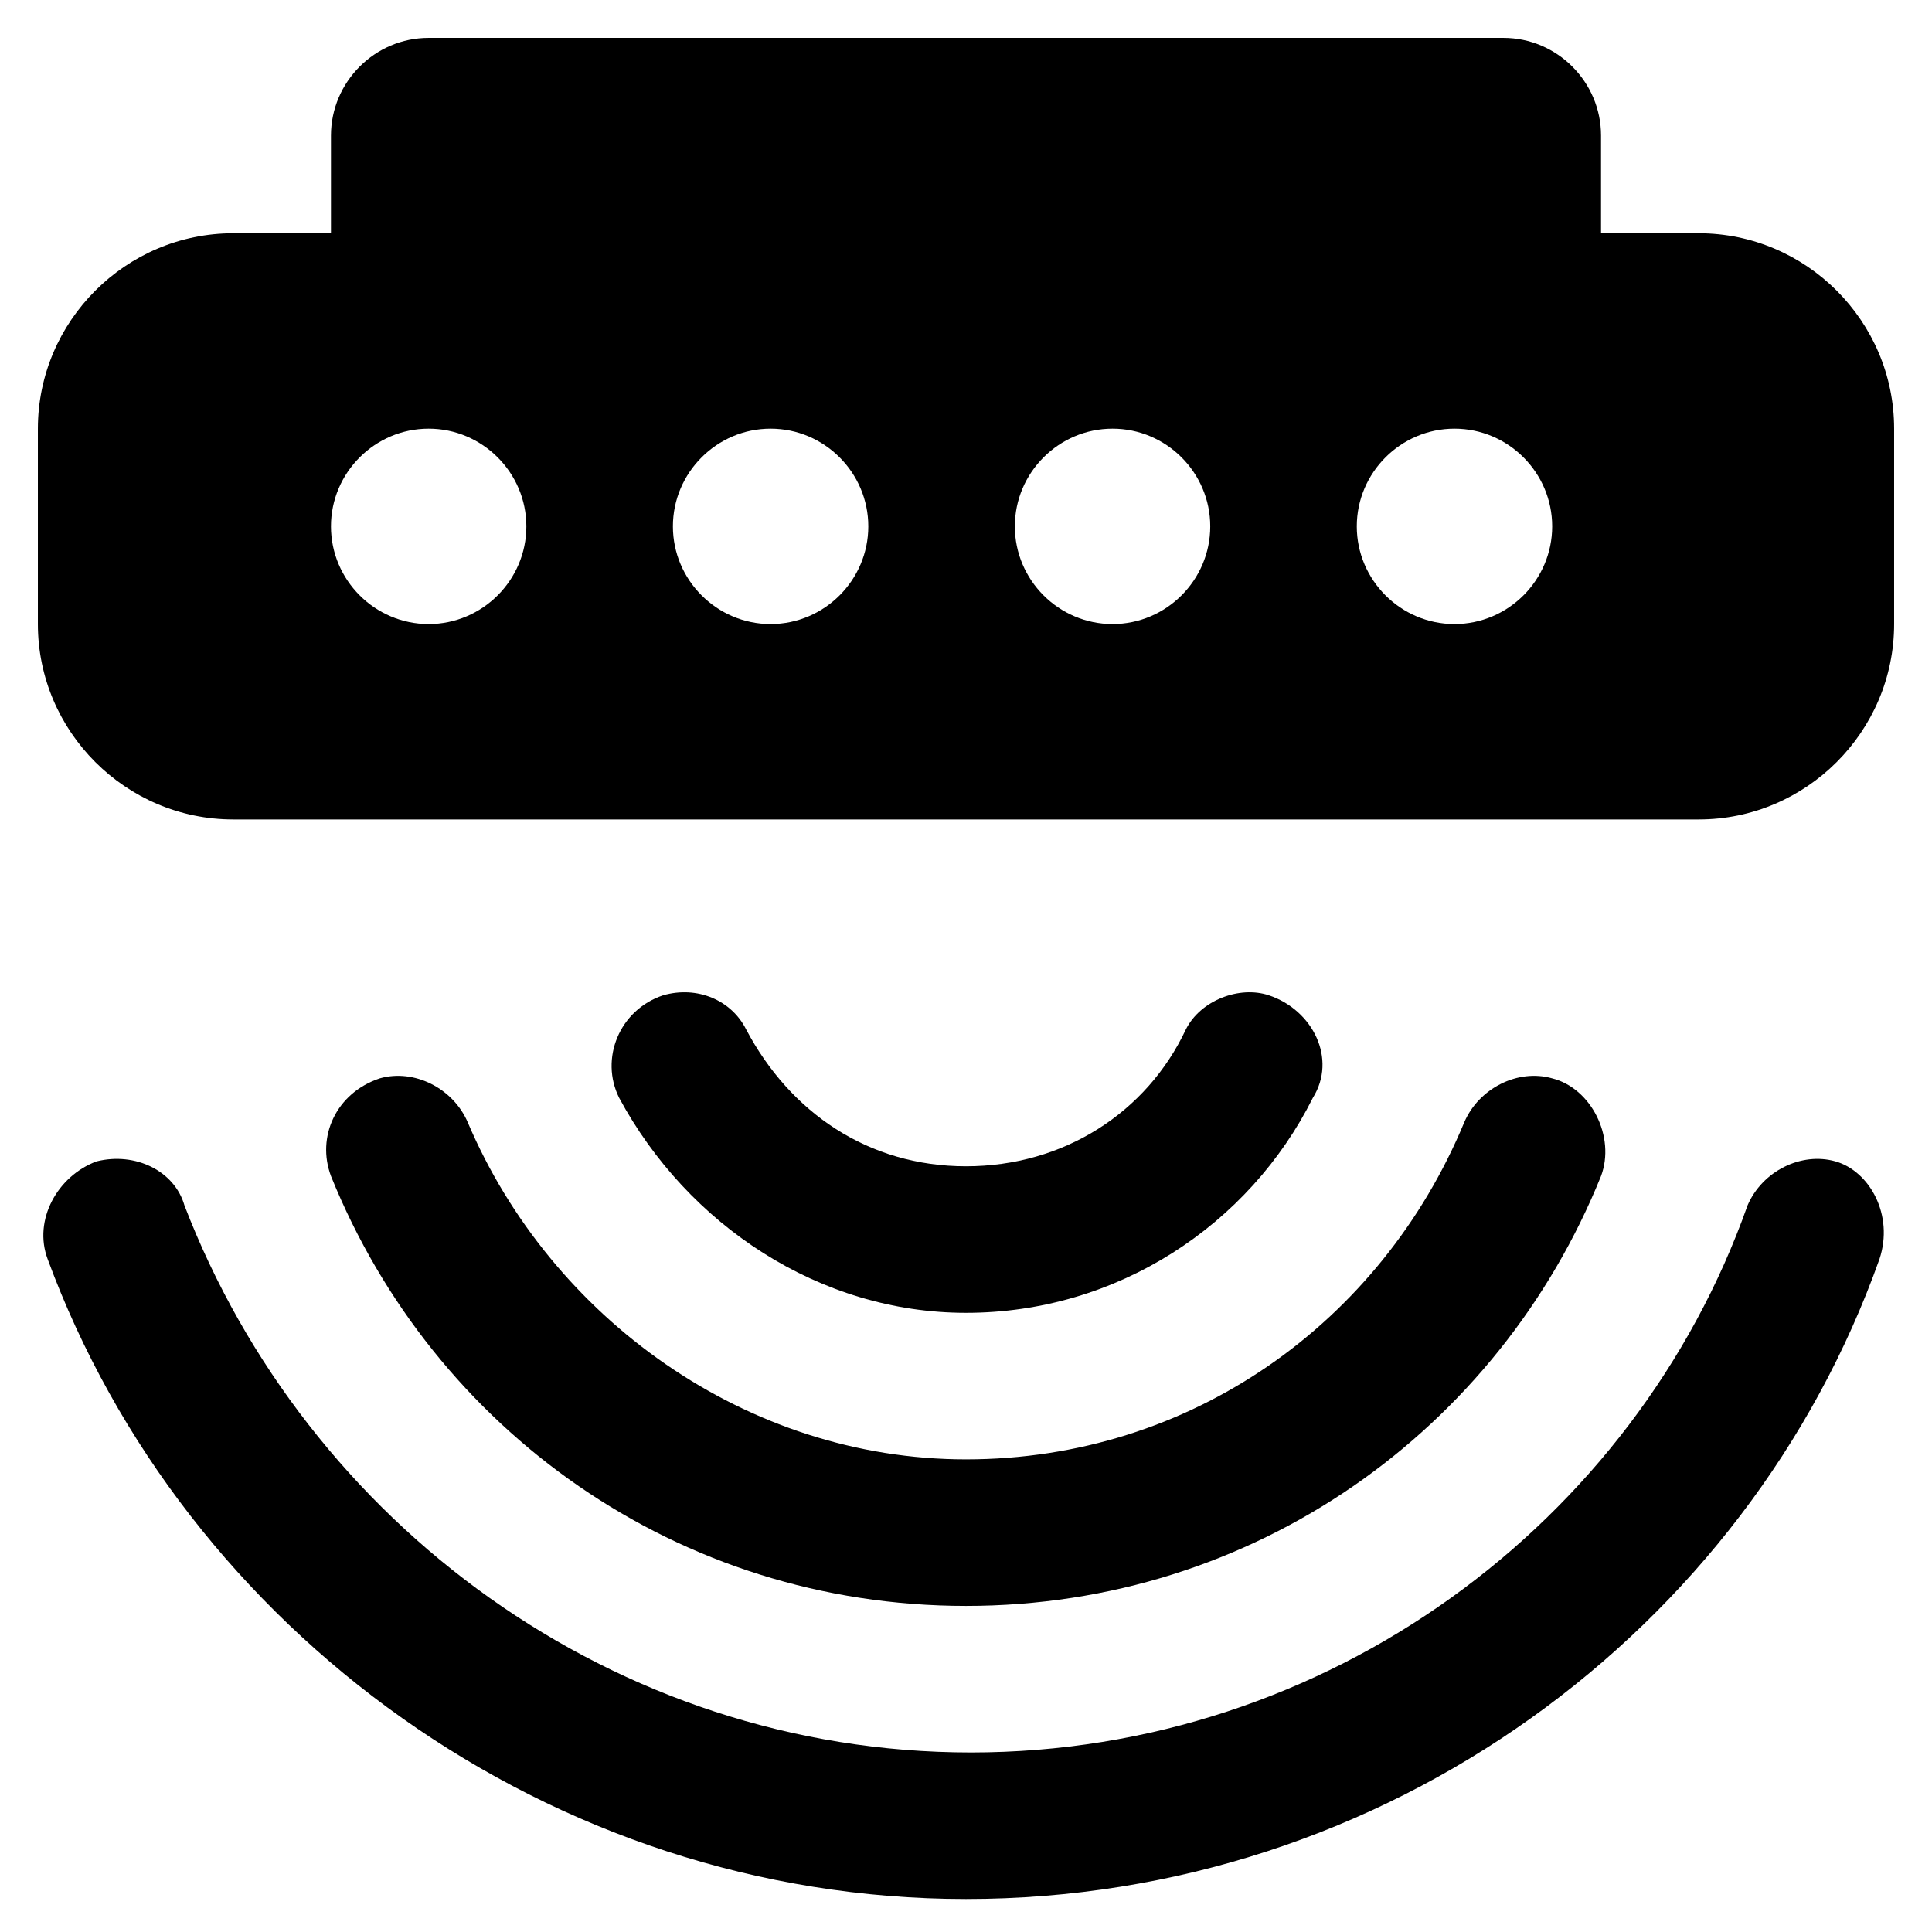<?xml version="1.0" standalone="no"?><!DOCTYPE svg PUBLIC "-//W3C//DTD SVG 1.1//EN" "http://www.w3.org/Graphics/SVG/1.1/DTD/svg11.dtd"><svg t="1622389592041" class="icon" viewBox="0 0 1024 1024" version="1.1" xmlns="http://www.w3.org/2000/svg" p-id="1407" xmlns:xlink="http://www.w3.org/1999/xlink" width="300" height="300"><defs><style type="text/css"></style></defs><path d="M247.914 594.85c-7.767-18.124-28.48-28.48-46.603-23.302-23.302 7.767-33.658 31.069-25.891 51.782 54.371 134.632 183.824 227.839 336.58 227.839s282.209-93.207 336.58-227.839c7.767-20.713-5.178-46.603-25.891-51.782-18.124-5.178-38.836 5.178-46.603 23.302-44.014 106.152-144.988 178.646-264.086 178.646-116.508 0-220.072-75.083-264.086-178.646z" p-id="1408"></path><path d="M972.856 615.563c-18.124-5.178-38.836 5.178-46.603 23.302-59.549 168.29-222.661 289.977-411.663 289.977S162.475 807.155 97.748 638.865c-5.178-18.124-25.891-28.48-46.603-23.302-20.713 7.767-33.658 31.069-25.891 51.782C97.748 864.114 291.928 1006.514 512 1006.514c222.661 0 414.252-142.399 484.157-339.169 7.767-23.302-5.178-46.603-23.302-51.782z" p-id="1409"></path><path d="M512 695.824c80.261 0 150.166-46.603 183.824-113.919 12.945-20.713 0-46.603-23.302-54.371-15.534-5.178-36.247 2.589-44.014 18.124-20.713 44.014-64.727 72.494-116.508 72.494s-93.207-28.48-116.508-72.494c-7.767-15.534-25.891-23.302-44.014-18.124-23.302 7.767-33.658 33.658-23.302 54.371 36.247 67.316 106.152 113.919 183.824 113.919zM900.361 123.639h-51.782V71.857c0-28.48-23.302-51.782-51.782-51.782H227.202c-28.48 0-51.782 23.302-51.782 51.782v51.782H123.639c-56.96 0-103.563 46.603-103.563 103.563v103.563c0 56.96 46.603 103.563 103.563 103.563h776.723c56.96 0 103.563-46.603 103.563-103.563v-103.563c0-56.96-46.603-103.563-103.563-103.563z m-673.16 207.126c-28.48 0-51.782-23.302-51.782-51.782s23.302-51.782 51.782-51.782 51.782 23.302 51.782 51.782-23.302 51.782-51.782 51.782z m181.235 0c-28.48 0-51.782-23.302-51.782-51.782s23.302-51.782 51.782-51.782 51.782 23.302 51.782 51.782-23.302 51.782-51.782 51.782z m181.235 0c-28.48 0-51.782-23.302-51.782-51.782s23.302-51.782 51.782-51.782 51.782 23.302 51.782 51.782-23.302 51.782-51.782 51.782z m181.235 0c-28.48 0-51.782-23.302-51.782-51.782s23.302-51.782 51.782-51.782 51.782 23.302 51.782 51.782-23.302 51.782-51.782 51.782z" p-id="1410"></path></svg>